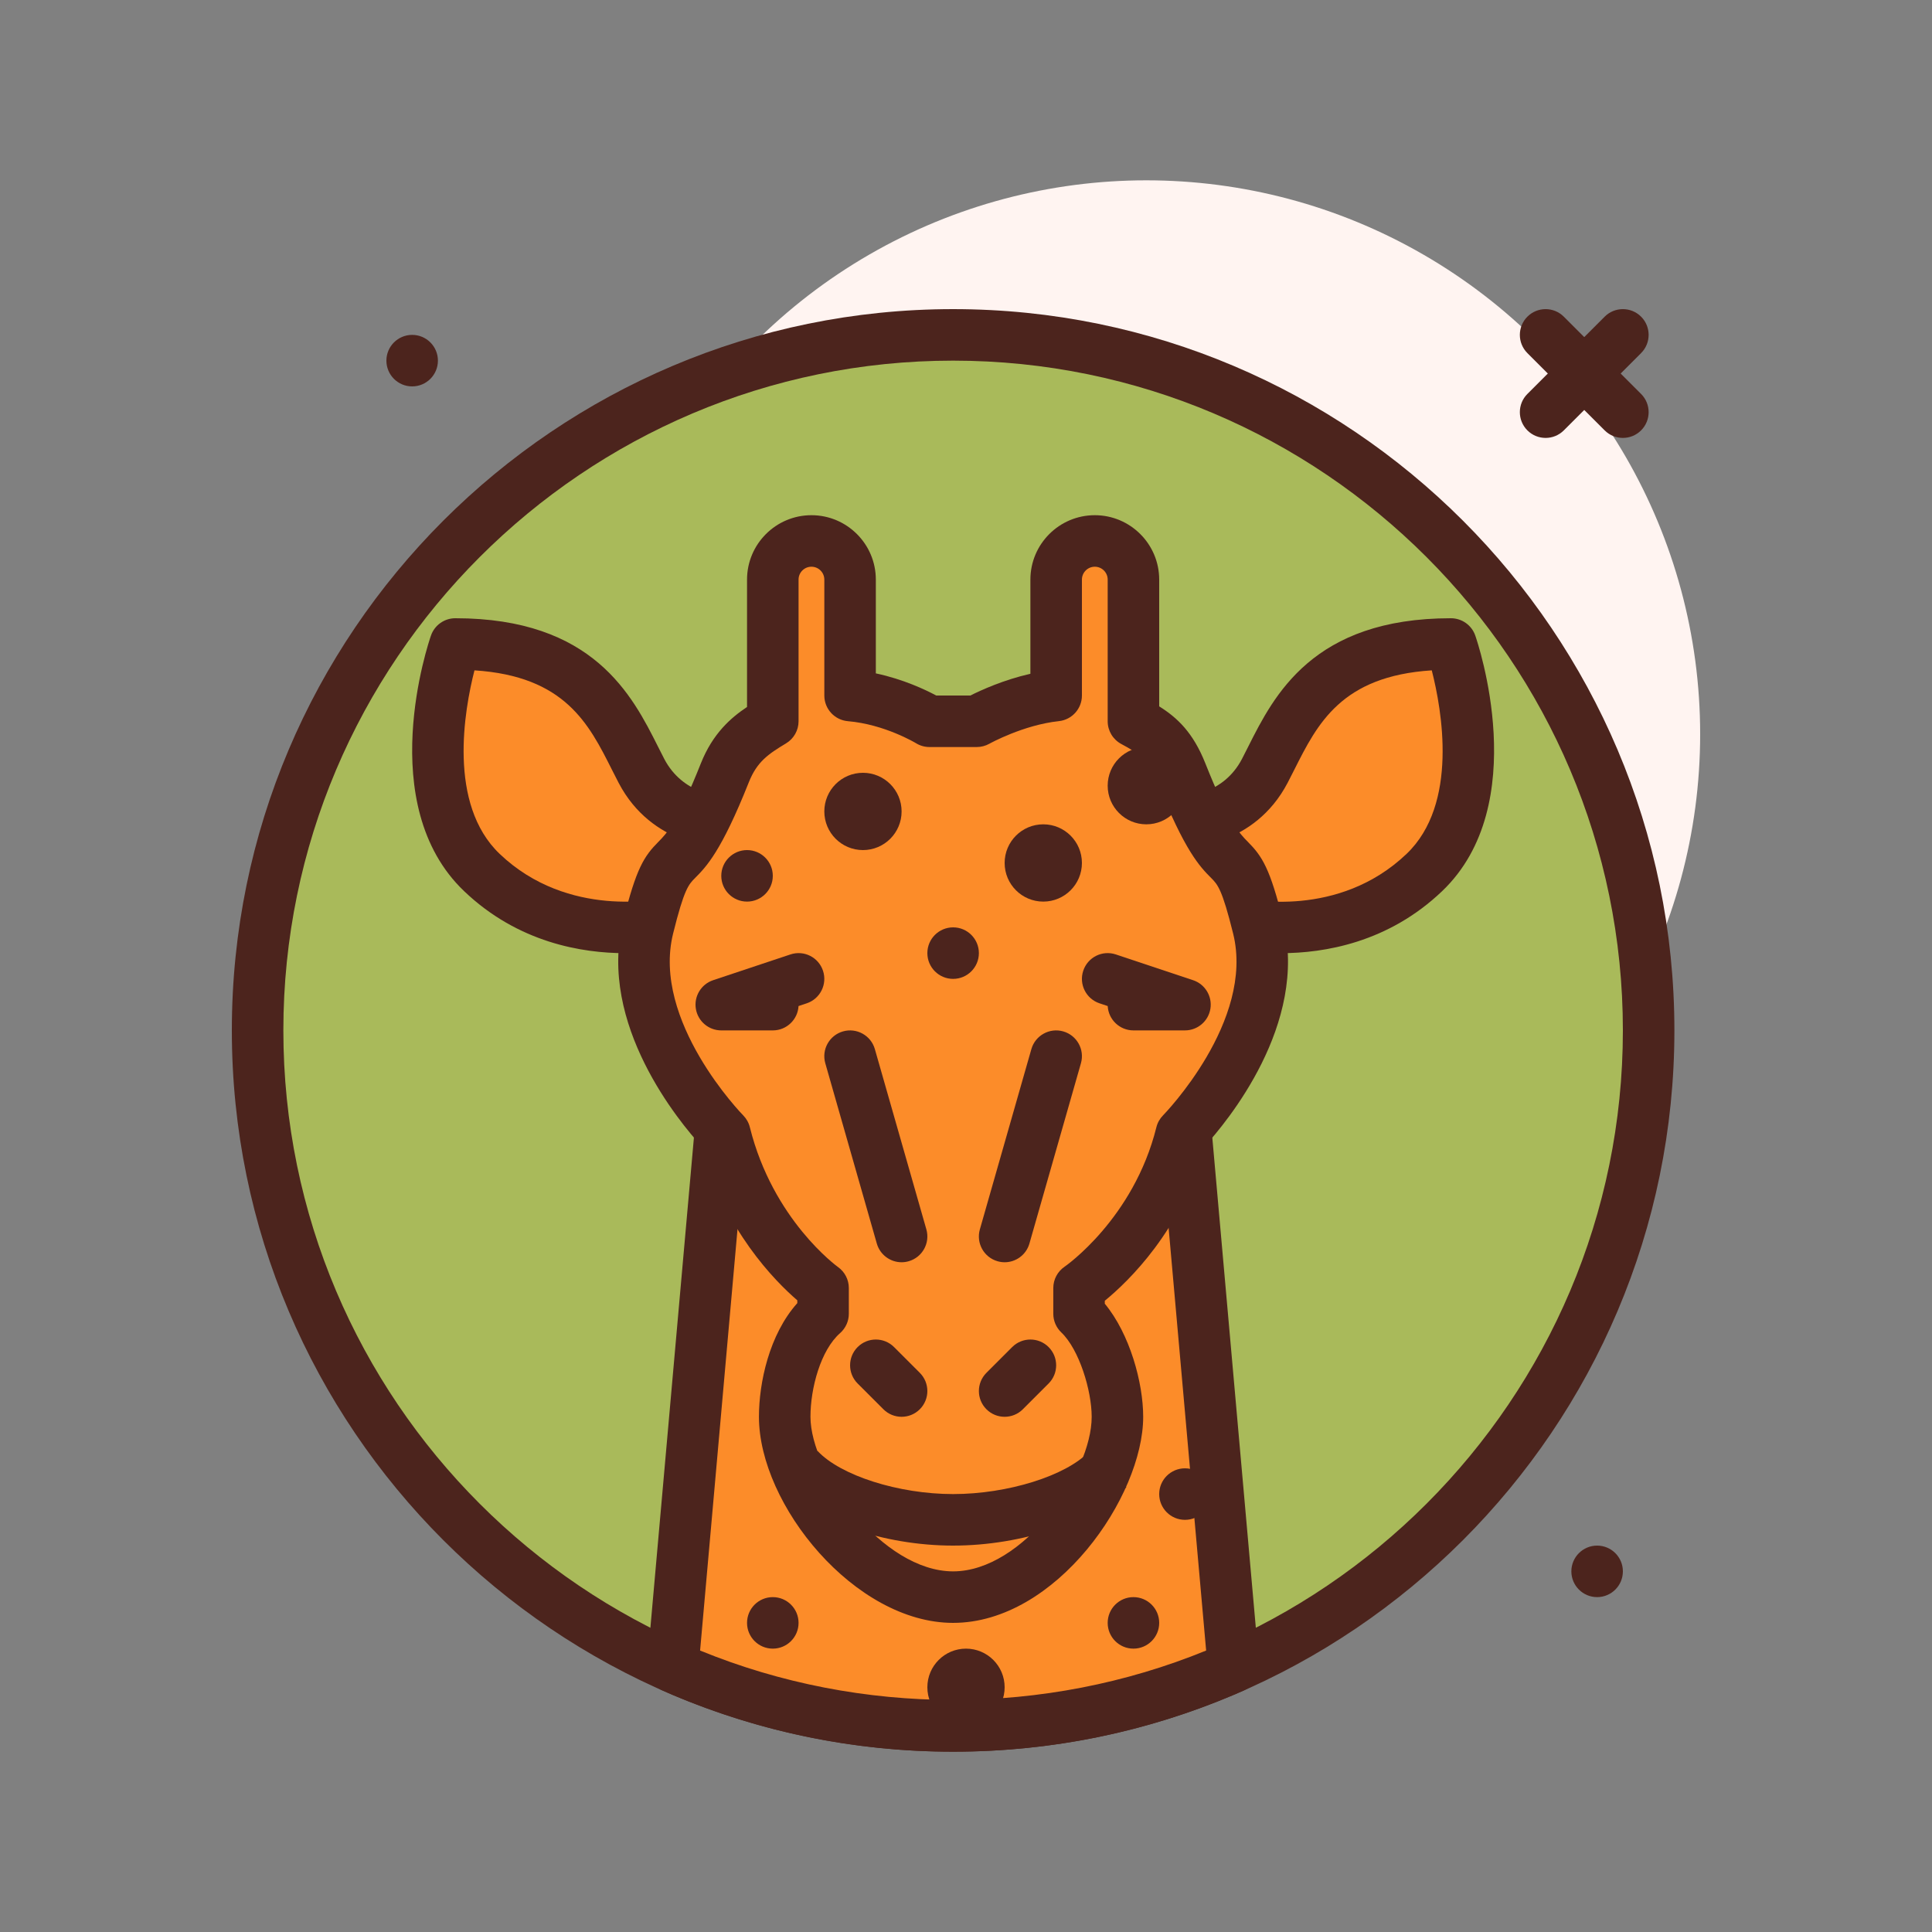 <svg id="giraffe" enable-background="new 0 0 300 300" height="512" viewBox="0 0 300 300" width="512" xmlns="http://www.w3.org/2000/svg"><rect x="0" y="0" width="300" height="300" fill="#808080" stroke="none"/><g><circle cx="248" cy="244" fill="#4c241d" r="4"/><circle cx="178" cy="114" fill="#fff4f1" r="86"/><g><circle cx="148" cy="160" fill="#a9ba5a" r="108"/><path d="m148 272c-61.758 0-112-50.242-112-112s50.242-112 112-112 112 50.242 112 112-50.242 112-112 112zm0-216c-57.348 0-104 46.654-104 104s46.652 104 104 104 104-46.654 104-104-46.652-104-104-104z" fill="#4c241d"/></g><g><path d="m104.47 258.839c13.32 5.875 28.037 9.161 43.53 9.161s30.21-3.286 43.53-9.161l-8.067-90.839h-70.927z" fill="#fc8c29"/><path d="m148 272c-15.66 0-30.852-3.197-45.145-9.502-1.57-.691-2.523-2.307-2.371-4.014l8.066-90.838c.184-2.064 1.914-3.646 3.984-3.646h70.93c2.07 0 3.801 1.582 3.984 3.646l8.066 90.838c.152 1.707-.801 3.322-2.371 4.014-14.291 6.305-29.483 9.502-45.143 9.502zm-39.289-15.705c25 10.227 53.578 10.227 78.578 0l-7.484-84.295h-63.609z" fill="#4c241d"/></g><circle cx="64" cy="56" fill="#4c241d" r="4"/><path d="m252 68c-1.023 0-2.047-.391-2.828-1.172l-12-12c-1.562-1.562-1.562-4.094 0-5.656s4.094-1.562 5.656 0l12 12c1.562 1.562 1.562 4.094 0 5.656-.781.781-1.805 1.172-2.828 1.172z" fill="#4c241d"/><path d="m240 68c-1.023 0-2.047-.391-2.828-1.172-1.562-1.562-1.562-4.094 0-5.656l12-12c1.562-1.562 4.094-1.562 5.656 0s1.562 4.094 0 5.656l-12 12c-.781.781-1.805 1.172-2.828 1.172z" fill="#4c241d"/><g><path d="m112 127.599s-8.261 0-12.391-7.885c-4.13-7.886-8.26-19.714-28.912-19.714 0 0-8.261 23.656 4.13 35.484s28.912 7.885 28.912 7.885" fill="#fc8c29"/><path d="m97.09 148.008c-6.688 0-16.637-1.623-25.023-9.631-14.094-13.451-5.516-38.631-5.145-39.695.562-1.606 2.078-2.682 3.777-2.682 21.441 0 27.477 11.992 31.473 19.93l.98 1.928c2.91 5.553 8.645 5.736 8.887 5.74 2.191.047 3.961 1.85 3.938 4.041-.023 2.193-1.785 3.959-3.977 3.959-.438 0-10.742-.113-15.934-10.029l-1.043-2.043c-3.598-7.152-7.312-14.531-21.348-15.434-1.562 6.105-4.195 20.76 3.914 28.5 10.695 10.207 25.078 6.924 25.219 6.887 2.148-.51 4.309.812 4.82 2.961.512 2.15-.812 4.307-2.961 4.82-.3.072-3.257.748-7.577.748z" fill="#4c241d"/></g><g><path d="m184 127.599s8.261 0 12.391-7.885 8.26-19.714 28.912-19.714c0 0 8.261 23.656-4.13 35.484s-28.912 7.885-28.912 7.885" fill="#fc8c29"/><path d="m198.91 148.008c-4.32 0-7.277-.676-7.578-.748-2.148-.514-3.473-2.67-2.961-4.82.512-2.148 2.684-3.471 4.82-2.961.574.127 14.613 3.23 25.219-6.887 8.109-7.74 5.477-22.395 3.914-28.5-14.035.902-17.75 8.281-21.348 15.434l-1.043 2.043c-5.191 9.916-15.496 10.029-15.934 10.029-2.211 0-4-1.791-4-4 0-2.197 1.773-3.982 3.965-4 .32-.008 5.996-.227 8.883-5.74l.98-1.928c3.996-7.938 10.031-19.93 31.473-19.93 1.699 0 3.215 1.076 3.777 2.682.371 1.064 8.949 26.244-5.145 39.695-8.385 8.008-18.334 9.631-25.022 9.631z" fill="#4c241d"/></g><g><path d="m183.446 176s15.889-16 11.917-32-3.972-4-11.917-24c-1.91-4.809-4.25-6.28-7.446-8v-22c0-3.314-2.686-6-6-6-3.314 0-6 2.686-6 6v18c-6.51.695-12.333 4-12.333 4h-7.334s-5.538-3.425-12.333-4v-18c0-3.314-2.686-6-6-6-3.314 0-6 2.686-6 6v22c-2.929 1.763-5.666 3.519-7.446 8-7.945 20-7.945 8-11.917 24s11.917 32 11.917 32c3.972 16 15.251 24 15.251 24v4c-4.078 3.589-5.958 10.65-5.958 16 0 11.046 12.99 28 26.153 28s25.515-16.954 25.515-28c0-5.064-2.261-12.477-5.958-16v-4c-.001 0 11.916-8 15.889-24z" fill="#fc8c29"/><path d="m148 252c-15.246 0-30.152-18.324-30.152-32 0-5.281 1.59-12.77 5.957-17.652v-.434c-3.473-2.994-11.34-10.932-14.863-23.916-3.379-3.691-16.156-18.975-12.188-34.963 2.039-8.213 3.246-10.07 5.516-12.354 1.223-1.232 2.898-2.92 6.566-12.158 1.844-4.631 4.656-7.072 7.164-8.742v-19.781c0-5.514 4.484-10 10-10s10 4.486 10 10v14.562c4.27.906 7.723 2.551 9.379 3.438h5.301c1.641-.826 5.148-2.43 9.32-3.375v-14.625c0-5.514 4.484-10 10-10s10 4.486 10 10v19.684c2.801 1.75 5.262 4.057 7.164 8.84 3.668 9.238 5.344 10.926 6.566 12.158 2.27 2.283 3.477 4.141 5.516 12.354 3.969 15.99-8.809 31.273-12.188 34.965-3.559 13.037-11.848 20.988-15.504 23.979v.461c3.883 4.686 5.961 12.266 5.961 17.561.001 12.342-13.507 31.998-29.515 31.998zm-22-164c-1.102 0-2 .896-2 2v22c0 1.402-.734 2.703-1.938 3.428-2.758 1.66-4.516 2.842-5.789 6.051-4.277 10.76-6.617 13.117-8.328 14.84-1.027 1.033-1.707 1.717-3.426 8.646-3.375 13.588 10.734 28.076 10.879 28.221.504.512.867 1.152 1.039 1.85 3.574 14.395 13.582 21.631 13.68 21.703 1.059.75 1.688 1.965 1.688 3.262v4c0 1.148-.496 2.242-1.355 3.002-3.023 2.658-4.602 8.551-4.602 12.998 0 8.604 11.164 24 22.152 24 10.883 0 21.516-15.186 21.516-24 0-4.072-1.938-10.455-4.719-13.104-.793-.756-1.242-1.803-1.242-2.896v-4c0-1.332.664-2.578 1.77-3.32.098-.066 10.711-7.439 14.238-21.645.172-.697.535-1.338 1.039-1.85.145-.145 14.254-14.633 10.879-28.221-1.719-6.93-2.398-7.613-3.426-8.646-1.711-1.723-4.051-4.08-8.328-14.842-1.414-3.564-2.824-4.447-5.625-5.955-1.293-.698-2.102-2.051-2.102-3.522v-22c0-1.104-.898-2-2-2s-2 .896-2 2v18c0 2.045-1.543 3.76-3.574 3.977-5.531.592-10.73 3.473-10.781 3.502-.605.342-1.285.521-1.977.521h-7.336c-.742 0-1.473-.207-2.105-.6-.039-.021-4.863-2.934-10.562-3.414-2.07-.176-3.664-1.908-3.664-3.986v-18c-.001-1.104-.899-2-2.001-2z" fill="#4c241d"/></g><g fill="#4c241d"><path d="m156 220c-1.023 0-2.047-.391-2.828-1.172-1.562-1.562-1.562-4.094 0-5.656l4-4c1.562-1.562 4.094-1.562 5.656 0s1.562 4.094 0 5.656l-4 4c-.781.781-1.805 1.172-2.828 1.172z"/><path d="m140 220c-1.023 0-2.047-.391-2.828-1.172l-4-4c-1.562-1.562-1.562-4.094 0-5.656s4.094-1.562 5.656 0l4 4c1.562 1.562 1.562 4.094 0 5.656-.781.781-1.805 1.172-2.828 1.172z"/><path d="m148 240c-10.809 0-21.887-3.818-26.938-9.285l5.875-5.43c3.54 3.828 12.594 6.715 21.063 6.715 8.461 0 17.531-2.832 21.098-6.59l5.805 5.508c-5.079 5.348-16.141 9.082-26.903 9.082z"/><path d="m156.004 196.002c-.367 0-.734-.051-1.102-.156-2.125-.607-3.355-2.82-2.75-4.945l8-28c.609-2.127 2.836-3.352 4.945-2.746 2.125.607 3.355 2.82 2.75 4.945l-8 28c-.503 1.755-2.105 2.902-3.843 2.902z"/><path d="m139.996 196.002c-1.738 0-3.34-1.146-3.844-2.902l-8-28c-.605-2.125.625-4.338 2.75-4.945 2.109-.604 4.336.619 4.945 2.746l8 28c.605 2.125-.625 4.338-2.75 4.945-.367.105-.734.156-1.101.156z"/><circle cx="134" cy="126" r="6"/><circle cx="162" cy="134" r="6"/><circle cx="176" cy="252" r="4"/><circle cx="120" cy="252" r="4"/><circle cx="148" cy="148" r="4"/><circle cx="116" cy="136" r="4"/><circle cx="184" cy="232" r="4"/><circle cx="150" cy="262" r="6"/><circle cx="178" cy="122" r="6"/><path d="m120 160h-8c-1.961 0-3.633-1.422-3.949-3.359-.312-1.936.824-3.814 2.684-4.436l12-4c2.109-.703 4.363.438 5.059 2.529.699 2.096-.434 4.361-2.527 5.061l-1.27.424c-.118 2.107-1.86 3.781-3.997 3.781z"/><path d="m184 160h-8c-2.137 0-3.879-1.674-3.996-3.781l-1.27-.424c-2.094-.699-3.227-2.965-2.527-5.061.699-2.092 2.945-3.232 5.059-2.529l12 4c1.859.621 2.996 2.5 2.684 4.436-.317 1.937-1.989 3.359-3.95 3.359z"/></g></g></svg>